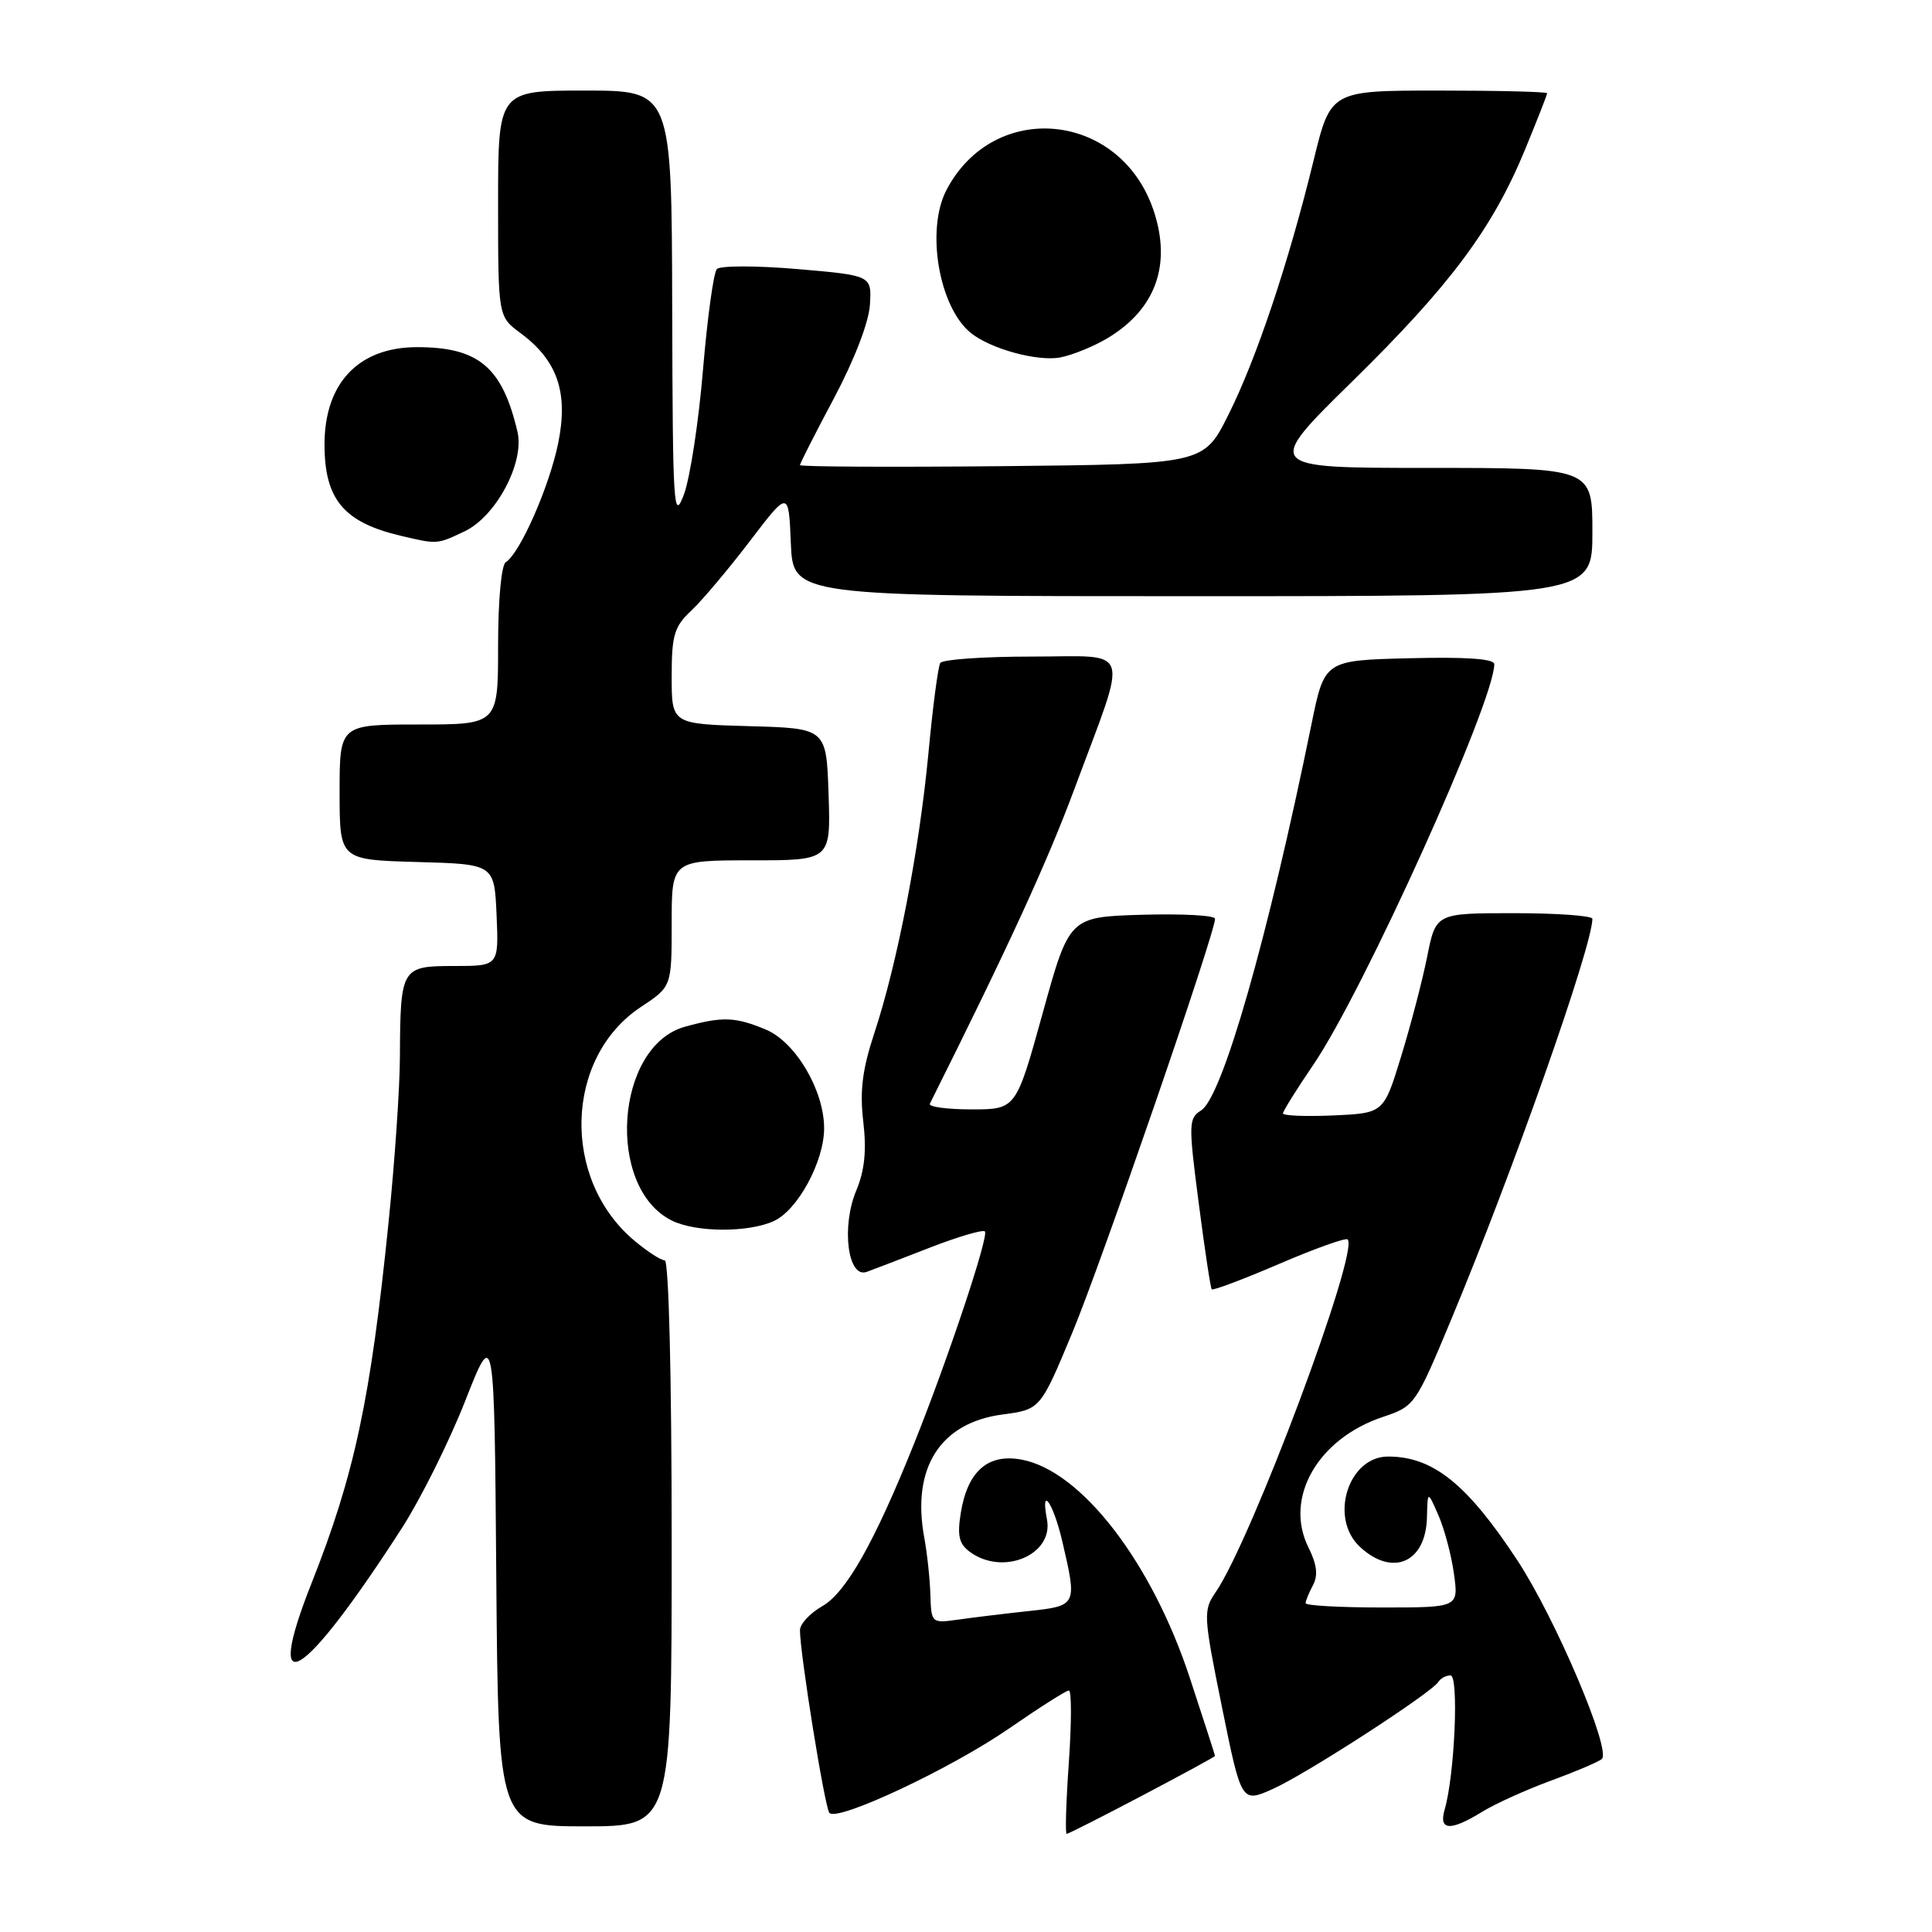 <?xml version="1.0" encoding="UTF-8" standalone="no"?>
<!DOCTYPE svg PUBLIC "-//W3C//DTD SVG 1.1//EN" "http://www.w3.org/Graphics/SVG/1.1/DTD/svg11.dtd" >
<svg xmlns="http://www.w3.org/2000/svg" xmlns:xlink="http://www.w3.org/1999/xlink" version="1.1" viewBox="0 0 256 256">
 <g >
 <path fill="currentColor"
d=" M 151.36 237.92 C 156.66 235.13 161.00 232.77 161.00 232.67 C 161.00 232.58 159.50 227.94 157.67 222.37 C 152.63 207.02 143.30 194.90 135.38 193.41 C 130.91 192.57 128.21 194.93 127.31 200.46 C 126.82 203.51 127.07 204.58 128.54 205.65 C 132.92 208.85 139.62 206.02 138.73 201.34 C 137.83 196.64 139.58 199.15 140.77 204.28 C 142.74 212.75 142.73 212.78 136.25 213.48 C 133.09 213.82 128.90 214.33 126.95 214.61 C 123.43 215.10 123.40 215.07 123.28 211.30 C 123.22 209.21 122.85 205.81 122.47 203.74 C 120.77 194.51 124.57 188.52 132.83 187.43 C 137.85 186.76 137.85 186.76 142.07 176.63 C 145.92 167.40 161.00 123.66 161.00 121.74 C 161.00 121.29 156.66 121.06 151.35 121.21 C 141.69 121.50 141.69 121.50 138.16 134.25 C 134.63 147.00 134.63 147.00 128.73 147.00 C 125.49 147.00 123.00 146.66 123.21 146.25 C 133.74 125.18 138.77 114.21 142.38 104.50 C 149.57 85.15 150.17 87.00 136.67 87.00 C 130.32 87.00 124.88 87.38 124.59 87.85 C 124.30 88.32 123.59 93.70 123.02 99.82 C 121.81 112.61 118.90 127.68 115.86 136.87 C 114.26 141.72 113.91 144.54 114.39 148.63 C 114.84 152.46 114.57 155.10 113.46 157.75 C 111.45 162.55 112.34 169.45 114.85 168.53 C 115.76 168.20 119.54 166.75 123.26 165.30 C 126.97 163.86 130.23 162.90 130.50 163.17 C 131.07 163.73 125.62 180.07 121.12 191.29 C 115.85 204.42 112.11 211.03 108.95 212.83 C 107.34 213.75 106.01 215.18 106.00 216.00 C 105.98 218.98 109.28 239.52 109.90 240.22 C 110.96 241.42 126.07 234.32 133.74 229.01 C 137.72 226.26 141.27 224.00 141.63 224.00 C 142.00 224.00 141.99 228.28 141.63 233.50 C 141.26 238.72 141.13 243.00 141.34 243.00 C 141.54 243.00 146.05 240.72 151.36 237.92 Z  M 89.00 204.50 C 89.00 182.24 88.62 167.00 88.08 167.00 C 87.57 167.00 85.75 165.82 84.03 164.37 C 74.35 156.22 74.81 140.13 84.92 133.43 C 89.00 130.73 89.00 130.73 89.00 122.37 C 89.00 114.00 89.00 114.00 99.54 114.00 C 110.08 114.00 110.08 114.00 109.79 105.25 C 109.50 96.50 109.50 96.50 99.25 96.22 C 89.00 95.93 89.00 95.93 89.00 89.64 C 89.00 84.16 89.34 83.03 91.59 80.92 C 93.01 79.59 96.50 75.45 99.34 71.73 C 104.50 64.96 104.50 64.96 104.79 71.98 C 105.09 79.00 105.09 79.00 158.04 79.00 C 211.00 79.00 211.00 79.00 211.00 70.50 C 211.00 62.00 211.00 62.00 189.25 62.00 C 167.51 62.00 167.51 62.00 179.20 50.52 C 192.20 37.76 197.75 30.31 202.09 19.79 C 203.69 15.90 205.00 12.56 205.00 12.36 C 205.00 12.16 198.55 12.00 190.66 12.00 C 176.32 12.00 176.32 12.00 174.06 21.25 C 170.75 34.81 166.46 47.62 162.75 55.00 C 159.49 61.50 159.49 61.50 132.74 61.77 C 118.03 61.91 106.00 61.85 106.00 61.63 C 106.00 61.41 108.03 57.41 110.52 52.74 C 113.21 47.67 115.13 42.69 115.27 40.37 C 115.50 36.50 115.50 36.50 105.65 35.65 C 100.23 35.19 95.43 35.19 94.99 35.65 C 94.55 36.12 93.73 42.12 93.15 49.00 C 92.58 55.88 91.44 63.30 90.63 65.50 C 89.25 69.20 89.14 67.36 89.07 40.75 C 89.00 12.00 89.00 12.00 77.50 12.00 C 66.00 12.00 66.00 12.00 66.00 26.97 C 66.00 41.94 66.00 41.94 68.96 44.13 C 73.89 47.78 75.34 52.03 73.95 58.79 C 72.75 64.57 68.89 73.33 67.02 74.49 C 66.43 74.85 66.00 79.55 66.00 85.56 C 66.00 96.00 66.00 96.00 55.50 96.00 C 45.00 96.00 45.00 96.00 45.00 104.97 C 45.00 113.93 45.00 113.93 55.25 114.22 C 65.50 114.50 65.50 114.50 65.80 121.25 C 66.09 128.00 66.09 128.00 60.16 128.00 C 53.18 128.00 53.05 128.22 52.99 140.00 C 52.98 144.12 52.30 153.99 51.49 161.92 C 49.11 185.40 46.97 195.42 41.29 209.76 C 34.81 226.12 40.06 222.94 53.24 202.50 C 55.72 198.65 59.50 191.07 61.63 185.66 C 65.50 175.81 65.50 175.81 65.76 208.91 C 66.03 242.00 66.03 242.00 77.51 242.00 C 89.00 242.00 89.00 242.00 89.00 204.50 Z  M 196.38 240.08 C 198.10 239.02 202.20 237.16 205.50 235.95 C 208.80 234.74 211.84 233.45 212.25 233.07 C 213.54 231.92 206.07 214.36 201.05 206.74 C 194.39 196.62 189.88 193.00 183.93 193.00 C 178.64 193.00 176.09 201.14 180.19 204.96 C 184.52 208.99 188.94 207.05 189.08 201.05 C 189.16 197.50 189.16 197.50 190.61 200.81 C 191.40 202.63 192.33 206.12 192.66 208.56 C 193.27 213.00 193.27 213.00 183.14 213.00 C 177.56 213.00 173.00 212.75 173.00 212.43 C 173.00 212.12 173.44 211.05 173.98 210.04 C 174.67 208.75 174.50 207.30 173.38 205.05 C 170.11 198.51 174.60 190.63 183.24 187.75 C 187.44 186.35 187.57 186.17 192.26 174.92 C 200.48 155.23 210.98 125.41 211.00 121.75 C 211.00 121.34 206.33 121.00 200.63 121.00 C 190.26 121.00 190.26 121.00 189.11 126.75 C 188.48 129.91 186.92 135.88 185.65 140.00 C 183.35 147.50 183.35 147.50 176.67 147.80 C 173.00 147.96 170.00 147.84 170.00 147.53 C 170.00 147.23 171.82 144.32 174.04 141.06 C 180.66 131.35 198.00 92.97 198.00 88.01 C 198.00 87.29 194.29 87.03 186.75 87.22 C 175.50 87.50 175.50 87.50 173.77 96.00 C 168.00 124.28 161.97 145.38 159.15 147.14 C 157.49 148.18 157.47 148.91 158.83 159.37 C 159.62 165.49 160.40 170.65 160.56 170.84 C 160.72 171.03 164.73 169.52 169.48 167.48 C 174.23 165.44 178.31 163.98 178.57 164.23 C 180.14 165.81 165.82 204.08 161.08 210.98 C 159.42 213.39 159.45 214.04 161.92 226.21 C 164.50 238.91 164.50 238.91 168.69 237.03 C 173.11 235.05 189.68 224.32 190.59 222.86 C 190.88 222.39 191.61 222.00 192.20 222.00 C 193.33 222.00 192.75 235.25 191.43 239.75 C 190.60 242.57 192.17 242.68 196.38 240.08 Z  M 102.53 161.80 C 105.70 160.36 109.20 153.90 109.20 149.50 C 109.20 144.47 105.42 138.07 101.47 136.42 C 97.42 134.73 95.72 134.67 90.75 136.05 C 81.52 138.62 80.24 157.35 89.00 161.72 C 92.18 163.31 99.13 163.35 102.53 161.80 Z  M 61.55 70.41 C 65.73 68.43 69.52 61.30 68.57 57.22 C 66.56 48.65 63.43 46.00 55.27 46.00 C 47.52 46.00 43.00 50.75 43.00 58.90 C 43.00 66.17 45.54 69.21 53.12 71.00 C 57.98 72.14 57.88 72.15 61.55 70.41 Z  M 146.85 44.75 C 153.16 40.92 155.25 35.04 152.86 27.90 C 148.46 14.77 131.69 13.12 125.40 25.20 C 122.68 30.44 124.39 40.59 128.58 44.07 C 131.15 46.20 137.46 47.94 140.50 47.36 C 142.15 47.04 145.01 45.87 146.85 44.75 Z "/>
</g>
</svg>